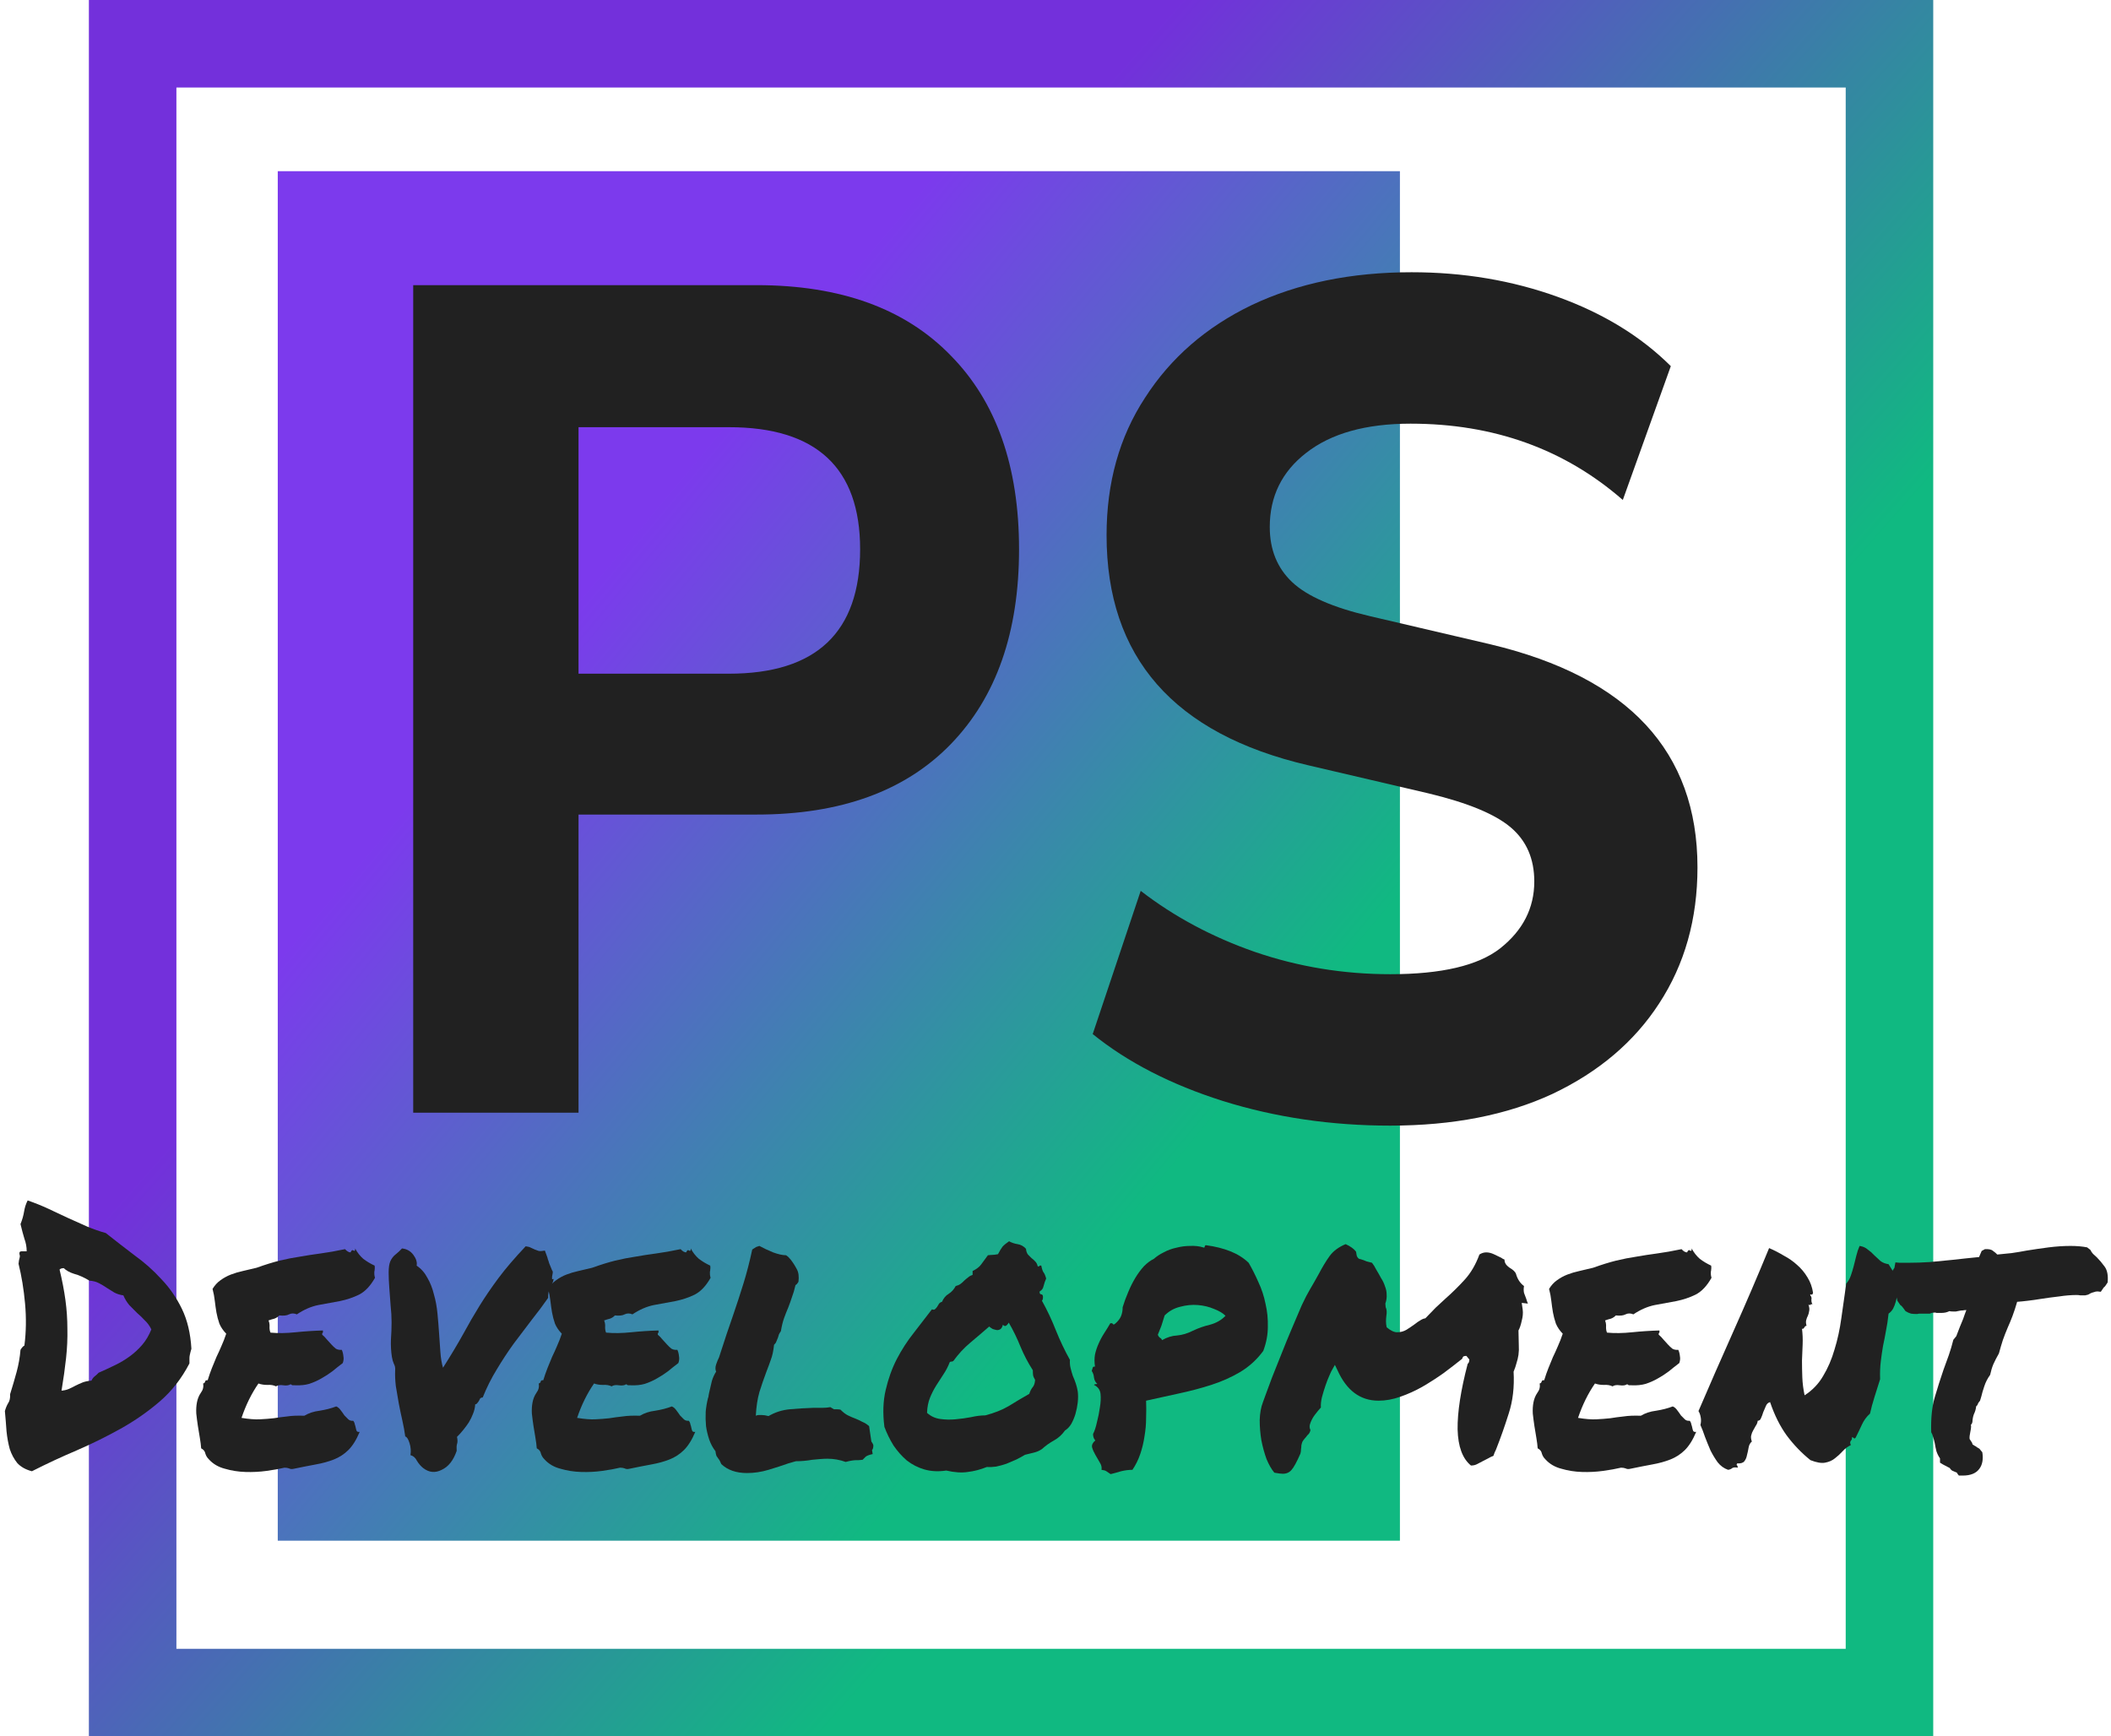 <svg width="603" height="496" viewBox="0 0 603 496" fill="none" xmlns="http://www.w3.org/2000/svg">
<rect x="79.342" y="48.901" width="320.542" height="391.211" fill="url(#paint0_linear_1455_388)"/>
<path d="M37.889 12.5H539.721V483.5H37.889V12.5Z" stroke="url(#paint1_linear_1455_388)" stroke-width="25"/>
<path d="M118.032 317.86V81.456H216.137C240.105 81.456 258.589 88.163 271.588 101.576C284.587 114.765 291.087 133.208 291.087 156.904C291.087 180.6 284.587 199.155 271.588 212.568C258.589 225.981 240.105 232.687 216.137 232.687H165.257V317.86H118.032ZM165.257 192.448H208.216C233.199 192.448 245.691 180.6 245.691 156.904C245.691 133.655 233.199 122.03 208.216 122.03H165.257V192.448Z" fill="#212121"/>
<path d="M397.133 321.548C380.274 321.548 364.329 319.201 349.299 314.506C334.471 309.812 322.081 303.441 312.129 295.393L325.839 254.483C335.385 261.86 346.252 267.673 358.439 271.92C370.829 276.168 383.727 278.291 397.133 278.291C411.757 278.291 422.217 275.832 428.514 270.914C435.014 265.773 438.264 259.401 438.264 251.801C438.264 245.318 436.029 240.176 431.561 236.376C427.092 232.575 419.272 229.334 408.101 226.651L373.673 218.604C335.284 209.662 316.089 187.754 316.089 152.88C316.089 137.902 319.745 124.825 327.058 113.647C334.37 102.246 344.526 93.416 357.525 87.157C370.728 80.897 385.961 77.768 403.226 77.768C418.054 77.768 431.967 80.115 444.966 84.809C457.966 89.504 468.731 96.099 477.262 104.593L463.551 142.82C446.896 128.29 426.686 121.024 402.921 121.024C390.125 121.024 380.172 123.819 373.063 129.407C366.157 134.773 362.704 141.814 362.704 150.533C362.704 157.016 364.837 162.269 369.103 166.293C373.368 170.317 380.782 173.558 391.344 176.017L425.772 184.065C465.176 193.454 484.879 214.692 484.879 247.777C484.879 262.531 481.223 275.497 473.91 286.674C466.801 297.628 456.646 306.235 443.443 312.494C430.444 318.53 415.007 321.548 397.133 321.548Z" fill="#212121"/>
<path d="M9.112 420.281C7.314 419.803 5.92 419.018 4.928 417.927C3.998 416.767 3.285 415.437 2.789 413.936C2.356 412.367 2.046 410.661 1.86 408.819C1.736 406.977 1.581 405.067 1.395 403.089C1.643 402.202 1.953 401.451 2.325 400.837C2.758 400.223 2.944 399.371 2.882 398.279C3.564 396.096 4.184 393.981 4.742 391.934C5.3 389.888 5.672 387.773 5.858 385.59C6.23 384.976 6.602 384.566 6.974 384.362C7.469 380.473 7.531 376.482 7.159 372.389C6.788 368.296 6.168 364.509 5.3 361.03C5.362 360.279 5.455 359.734 5.579 359.393C5.703 358.983 5.703 358.642 5.579 358.369C5.455 357.755 5.641 357.448 6.137 357.448C6.633 357.448 7.128 357.448 7.624 357.448C7.624 356.22 7.407 355.026 6.974 353.867C6.602 352.639 6.23 351.24 5.858 349.671C6.354 348.443 6.695 347.249 6.881 346.089C7.066 344.93 7.407 343.872 7.903 342.917C9.887 343.599 11.839 344.384 13.761 345.271C15.683 346.158 17.573 347.044 19.433 347.931C21.292 348.75 23.121 349.569 24.919 350.387C26.716 351.138 28.483 351.752 30.218 352.229C32.884 354.344 35.611 356.459 38.4 358.574C41.252 360.621 43.824 362.906 46.118 365.43C48.473 367.886 50.426 370.717 51.975 373.924C53.525 377.13 54.424 380.917 54.672 385.283C54.548 385.692 54.455 386.033 54.393 386.306C54.331 386.579 54.269 386.852 54.207 387.125C54.145 387.398 54.114 387.705 54.114 388.046C54.114 388.387 54.114 388.864 54.114 389.478C51.882 393.776 49.062 397.392 45.653 400.326C42.244 403.259 38.524 405.852 34.495 408.103C30.466 410.354 26.251 412.435 21.85 414.345C17.511 416.187 13.265 418.166 9.112 420.281ZM18.224 362.258C17.666 362.258 17.263 362.394 17.015 362.667C17.759 365.737 18.317 368.637 18.689 371.365C19.061 374.094 19.247 376.823 19.247 379.552C19.309 382.281 19.185 385.078 18.875 387.943C18.565 390.809 18.131 393.913 17.573 397.256C18.379 397.187 19.092 397.017 19.712 396.744C20.331 396.471 20.951 396.164 21.571 395.823C22.253 395.482 22.935 395.175 23.617 394.902C24.361 394.629 25.197 394.459 26.127 394.39C26.375 393.845 26.685 393.435 27.057 393.162C27.491 392.821 27.863 392.48 28.173 392.139C29.722 391.457 31.272 390.74 32.822 389.99C34.371 389.24 35.797 388.387 37.099 387.432C38.4 386.477 39.578 385.385 40.632 384.157C41.686 382.929 42.553 381.462 43.235 379.757C42.739 378.733 42.12 377.881 41.376 377.198C40.694 376.448 39.95 375.732 39.144 375.049C38.4 374.299 37.657 373.549 36.913 372.798C36.231 371.979 35.673 371.058 35.239 370.035C34.247 369.899 33.38 369.626 32.636 369.217C31.892 368.739 31.179 368.296 30.497 367.886C29.815 367.409 29.072 366.965 28.266 366.556C27.522 366.147 26.623 365.908 25.569 365.84C23.958 364.884 22.501 364.236 21.199 363.895C19.898 363.486 18.906 362.94 18.224 362.258Z" fill="#212121"/>
<path d="M107.019 361.542C107.081 362.019 107.081 362.394 107.019 362.667C107.019 362.872 106.988 363.077 106.926 363.281C106.926 363.486 106.926 363.725 106.926 363.998C106.926 364.202 106.988 364.543 107.112 365.021C105.81 367.34 104.292 368.944 102.556 369.831C100.882 370.649 99.054 371.263 97.07 371.672C95.087 372.014 93.041 372.389 90.934 372.798C88.888 373.207 86.843 374.094 84.797 375.459C83.991 375.118 83.247 375.118 82.566 375.459C81.946 375.8 81.016 375.902 79.776 375.766C79.404 376.175 78.939 376.482 78.381 376.687C77.823 376.823 77.266 376.994 76.708 377.198C76.956 377.812 77.049 378.461 76.987 379.143C76.987 379.757 77.08 380.268 77.266 380.678C79.435 380.882 81.822 380.848 84.425 380.575C87.09 380.303 89.694 380.132 92.235 380.064C92.297 380.405 92.266 380.644 92.142 380.78C92.018 380.848 91.987 381.019 92.049 381.292C92.483 381.633 92.917 382.076 93.351 382.622C93.785 383.1 94.219 383.577 94.653 384.055C95.087 384.532 95.52 384.942 95.954 385.283C96.45 385.556 97.008 385.658 97.628 385.59C97.876 386.136 98.031 386.75 98.093 387.432C98.217 388.046 98.155 388.694 97.907 389.376C96.915 390.127 95.923 390.911 94.932 391.73C93.94 392.48 92.886 393.162 91.77 393.776C90.717 394.39 89.57 394.902 88.33 395.311C87.152 395.652 85.82 395.789 84.332 395.721C84.022 395.721 83.774 395.721 83.588 395.721C83.464 395.721 83.278 395.618 83.03 395.414C82.534 395.755 81.822 395.857 80.892 395.721C80.024 395.584 79.342 395.687 78.846 396.028C78.165 395.687 77.328 395.55 76.336 395.618C75.406 395.618 74.569 395.482 73.825 395.209C72.834 396.642 71.935 398.177 71.129 399.814C70.323 401.451 69.61 403.191 68.99 405.033C71.098 405.374 72.834 405.511 74.197 405.442C75.623 405.374 76.956 405.272 78.195 405.135C79.435 404.931 80.706 404.76 82.008 404.624C83.309 404.419 84.952 404.351 86.936 404.419C88.175 403.669 89.632 403.191 91.305 402.986C93.041 402.713 94.622 402.304 96.047 401.758C96.543 401.963 96.977 402.338 97.349 402.884C97.721 403.362 98.062 403.839 98.372 404.317C98.744 404.726 99.116 405.101 99.488 405.442C99.86 405.783 100.324 405.92 100.882 405.852C101.13 406.125 101.285 406.466 101.347 406.875C101.471 407.216 101.564 407.557 101.626 407.898C101.688 408.239 101.781 408.546 101.905 408.819C102.091 409.024 102.37 409.092 102.742 409.024C101.812 411.275 100.727 413.015 99.488 414.243C98.31 415.403 96.946 416.29 95.397 416.904C93.847 417.518 92.111 417.995 90.19 418.336C88.33 418.677 86.254 419.087 83.96 419.564C83.402 419.701 82.937 419.667 82.566 419.462C82.194 419.325 81.76 419.257 81.264 419.257C79.838 419.598 78.133 419.905 76.15 420.178C74.166 420.451 72.152 420.553 70.106 420.485C68.061 420.417 66.108 420.11 64.249 419.564C62.389 419.087 60.87 418.2 59.693 416.904C59.197 416.426 58.856 415.88 58.67 415.266C58.546 414.584 58.143 414.072 57.461 413.731C57.399 412.844 57.275 411.855 57.089 410.764C56.903 409.672 56.717 408.546 56.531 407.387C56.345 406.159 56.19 404.965 56.066 403.805C56.005 402.645 56.066 401.588 56.252 400.633C56.438 399.609 56.81 398.688 57.368 397.87C57.988 397.051 58.205 396.164 58.019 395.209C58.329 395.141 58.515 394.97 58.577 394.697C58.639 394.356 58.887 394.22 59.321 394.288C59.693 393.06 60.096 391.9 60.529 390.809C60.963 389.717 61.397 388.66 61.831 387.636C62.327 386.613 62.792 385.59 63.226 384.566C63.722 383.475 64.187 382.281 64.621 380.985C63.753 380.098 63.102 379.143 62.668 378.119C62.296 377.028 62.017 375.97 61.831 374.947C61.645 373.856 61.49 372.764 61.366 371.672C61.242 370.513 61.025 369.353 60.715 368.193C61.335 367.17 62.079 366.351 62.947 365.737C63.877 365.055 64.868 364.509 65.922 364.1C66.976 363.691 68.123 363.349 69.362 363.077C70.602 362.804 71.904 362.497 73.268 362.156C75.747 361.269 77.948 360.586 79.869 360.109C81.853 359.631 83.774 359.256 85.634 358.983C87.555 358.642 89.539 358.335 91.584 358.062C93.63 357.789 95.954 357.38 98.558 356.834C99.116 357.448 99.643 357.755 100.138 357.755C100.386 357.141 100.665 356.971 100.975 357.244C101.347 357.448 101.502 357.244 101.44 356.63C102.06 357.789 102.835 358.779 103.765 359.597C104.756 360.348 105.841 360.996 107.019 361.542Z" fill="#212121"/>
<path d="M135.749 401.144C135.687 402.099 135.471 403.02 135.099 403.907C134.789 404.726 134.386 405.545 133.89 406.363C133.394 407.114 132.836 407.864 132.216 408.615C131.658 409.297 131.101 409.911 130.543 410.457C130.729 411.343 130.729 412.026 130.543 412.503C130.419 412.913 130.388 413.561 130.45 414.448C129.52 417.176 128.094 418.984 126.173 419.871C124.313 420.826 122.546 420.656 120.873 419.36C120.191 418.814 119.602 418.132 119.106 417.313C118.672 416.426 118.052 415.88 117.247 415.676C117.433 414.516 117.34 413.356 116.968 412.196C116.596 411.036 116.193 410.422 115.759 410.354C115.573 408.922 115.294 407.387 114.922 405.749C114.55 404.112 114.209 402.475 113.899 400.837C113.589 399.132 113.311 397.494 113.063 395.925C112.877 394.288 112.815 392.787 112.877 391.423C112.939 390.74 112.815 390.127 112.505 389.581C112.257 389.035 112.071 388.387 111.947 387.636C111.699 386.067 111.606 384.43 111.668 382.724C111.792 380.951 111.854 379.279 111.854 377.71C111.854 376.209 111.761 374.606 111.575 372.9C111.451 371.127 111.327 369.455 111.203 367.886C111.079 366.249 111.017 364.782 111.017 363.486C111.017 362.121 111.172 361.064 111.482 360.314C111.854 359.495 112.35 358.847 112.97 358.369C113.651 357.823 114.271 357.244 114.829 356.63C116.193 356.766 117.278 357.38 118.083 358.472C118.889 359.563 119.199 360.586 119.013 361.542C120.315 362.428 121.338 363.588 122.082 365.021C122.887 366.385 123.507 367.954 123.941 369.728C124.437 371.434 124.778 373.276 124.964 375.254C125.15 377.164 125.305 379.075 125.429 380.985C125.553 382.827 125.677 384.601 125.801 386.306C125.925 388.012 126.173 389.478 126.545 390.706C128.838 387.091 130.76 383.884 132.309 381.087C133.859 378.222 135.44 375.493 137.051 372.9C138.663 370.308 140.46 367.682 142.444 365.021C144.428 362.36 147 359.358 150.161 356.016C150.781 356.084 151.277 356.22 151.649 356.425C152.083 356.63 152.455 356.8 152.765 356.937C153.075 357.073 153.446 357.209 153.88 357.346C154.314 357.414 154.903 357.38 155.647 357.244C155.895 357.926 156.081 358.437 156.205 358.779C156.329 359.051 156.422 359.358 156.484 359.7C156.608 359.972 156.732 360.348 156.856 360.825C157.042 361.303 157.321 361.985 157.693 362.872C157.878 363.077 157.94 363.349 157.878 363.691C157.816 364.032 157.754 364.373 157.693 364.714C157.693 364.987 157.693 365.191 157.693 365.328C157.693 365.464 157.847 365.464 158.157 365.328C157.971 366.283 157.631 367.17 157.135 367.989C156.701 368.739 156.515 369.66 156.577 370.751C155.151 372.798 153.57 374.913 151.835 377.096C150.161 379.279 148.457 381.531 146.721 383.85C145.047 386.17 143.436 388.626 141.886 391.218C140.336 393.742 139.004 396.403 137.888 399.2C137.578 399.2 137.33 399.302 137.144 399.507C137.02 399.712 136.896 399.95 136.772 400.223C136.648 400.428 136.493 400.633 136.307 400.837C136.183 401.042 135.997 401.144 135.749 401.144Z" fill="#212121"/>
<path d="M202.88 361.542C202.942 362.019 202.942 362.394 202.88 362.667C202.88 362.872 202.849 363.077 202.787 363.281C202.787 363.486 202.787 363.725 202.787 363.998C202.787 364.202 202.849 364.543 202.973 365.021C201.672 367.34 200.153 368.944 198.417 369.831C196.744 370.649 194.915 371.263 192.932 371.672C190.948 372.014 188.902 372.389 186.795 372.798C184.749 373.207 182.704 374.094 180.658 375.459C179.853 375.118 179.109 375.118 178.427 375.459C177.807 375.8 176.877 375.902 175.637 375.766C175.266 376.175 174.801 376.482 174.243 376.687C173.685 376.823 173.127 376.994 172.569 377.198C172.817 377.812 172.91 378.461 172.848 379.143C172.848 379.757 172.941 380.268 173.127 380.678C175.297 380.882 177.683 380.848 180.286 380.575C182.952 380.303 185.555 380.132 188.097 380.064C188.159 380.405 188.128 380.644 188.004 380.78C187.88 380.848 187.849 381.019 187.911 381.292C188.345 381.633 188.778 382.076 189.212 382.622C189.646 383.1 190.08 383.577 190.514 384.055C190.948 384.532 191.382 384.942 191.816 385.283C192.312 385.556 192.87 385.658 193.489 385.59C193.737 386.136 193.892 386.75 193.954 387.432C194.078 388.046 194.016 388.694 193.768 389.376C192.777 390.127 191.785 390.911 190.793 391.73C189.801 392.48 188.748 393.162 187.632 393.776C186.578 394.39 185.431 394.902 184.192 395.311C183.014 395.652 181.681 395.789 180.193 395.721C179.884 395.721 179.636 395.721 179.45 395.721C179.326 395.721 179.14 395.618 178.892 395.414C178.396 395.755 177.683 395.857 176.753 395.721C175.885 395.584 175.204 395.687 174.708 396.028C174.026 395.687 173.189 395.55 172.197 395.618C171.267 395.618 170.431 395.482 169.687 395.209C168.695 396.642 167.796 398.177 166.99 399.814C166.185 401.451 165.472 403.191 164.852 405.033C166.959 405.374 168.695 405.511 170.059 405.442C171.484 405.374 172.817 405.272 174.057 405.135C175.297 404.931 176.567 404.76 177.869 404.624C179.171 404.419 180.813 404.351 182.797 404.419C184.037 403.669 185.493 403.191 187.167 402.986C188.902 402.713 190.483 402.304 191.909 401.758C192.405 401.963 192.839 402.338 193.21 402.884C193.582 403.362 193.923 403.839 194.233 404.317C194.605 404.726 194.977 405.101 195.349 405.442C195.721 405.783 196.186 405.92 196.744 405.852C196.992 406.125 197.147 406.466 197.209 406.875C197.333 407.216 197.426 407.557 197.488 407.898C197.55 408.239 197.642 408.546 197.766 408.819C197.952 409.024 198.231 409.092 198.603 409.024C197.673 411.275 196.589 413.015 195.349 414.243C194.171 415.403 192.808 416.29 191.258 416.904C189.708 417.518 187.973 417.995 186.051 418.336C184.192 418.677 182.115 419.087 179.822 419.564C179.264 419.701 178.799 419.667 178.427 419.462C178.055 419.325 177.621 419.257 177.125 419.257C175.699 419.598 173.995 419.905 172.011 420.178C170.028 420.451 168.013 420.553 165.968 420.485C163.922 420.417 161.97 420.11 160.11 419.564C158.25 419.087 156.732 418.2 155.554 416.904C155.058 416.426 154.717 415.88 154.531 415.266C154.407 414.584 154.004 414.072 153.322 413.731C153.261 412.844 153.137 411.855 152.951 410.764C152.765 409.672 152.579 408.546 152.393 407.387C152.207 406.159 152.052 404.965 151.928 403.805C151.866 402.645 151.928 401.588 152.114 400.633C152.3 399.609 152.672 398.688 153.23 397.87C153.849 397.051 154.066 396.164 153.88 395.209C154.19 395.141 154.376 394.97 154.438 394.697C154.5 394.356 154.748 394.22 155.182 394.288C155.554 393.06 155.957 391.9 156.391 390.809C156.825 389.717 157.259 388.66 157.693 387.636C158.188 386.613 158.653 385.59 159.087 384.566C159.583 383.475 160.048 382.281 160.482 380.985C159.614 380.098 158.963 379.143 158.529 378.119C158.157 377.028 157.878 375.97 157.693 374.947C157.507 373.856 157.352 372.764 157.228 371.672C157.104 370.513 156.887 369.353 156.577 368.193C157.197 367.17 157.94 366.351 158.808 365.737C159.738 365.055 160.73 364.509 161.784 364.1C162.837 363.691 163.984 363.349 165.224 363.077C166.464 362.804 167.765 362.497 169.129 362.156C171.608 361.269 173.809 360.586 175.73 360.109C177.714 359.631 179.636 359.256 181.495 358.983C183.417 358.642 185.4 358.335 187.446 358.062C189.491 357.789 191.816 357.38 194.419 356.834C194.977 357.448 195.504 357.755 196 357.755C196.248 357.141 196.527 356.971 196.837 357.244C197.209 357.448 197.364 357.244 197.302 356.63C197.921 357.789 198.696 358.779 199.626 359.597C200.618 360.348 201.703 360.996 202.88 361.542Z" fill="#212121"/>
<path d="M225.195 418.029C223.46 418.643 221.569 419.257 219.524 419.871C217.478 420.485 215.432 420.792 213.387 420.792C210.288 420.792 207.839 419.939 206.042 418.234C205.732 417.483 205.453 416.972 205.205 416.699C205.019 416.426 204.833 416.153 204.647 415.88C204.523 415.539 204.43 415.096 204.368 414.55C203.624 413.595 203.035 412.503 202.601 411.275C202.167 409.979 201.858 408.683 201.672 407.387C201.548 406.022 201.517 404.658 201.579 403.293C201.703 401.929 201.92 400.633 202.229 399.405C202.353 399.132 202.415 398.859 202.415 398.586C202.477 398.313 202.539 398.006 202.601 397.665C202.849 396.573 203.097 395.516 203.345 394.493C203.655 393.469 204.058 392.582 204.554 391.832C204.306 391.218 204.306 390.536 204.554 389.785C204.802 389.035 205.081 388.353 205.391 387.739C206.259 385.146 206.971 382.963 207.529 381.189C208.149 379.347 208.769 377.54 209.389 375.766C210.443 372.696 211.434 369.66 212.364 366.658C213.294 363.656 214.131 360.416 214.875 356.937C215.37 356.595 215.742 356.357 215.99 356.22C216.362 356.084 216.672 355.981 216.92 355.913C218.036 356.527 219.338 357.141 220.825 357.755C222.313 358.301 223.553 358.574 224.544 358.574C225.04 358.915 225.35 359.188 225.474 359.393C225.598 359.529 225.722 359.665 225.846 359.802C226.528 360.689 227.117 361.61 227.613 362.565C228.109 363.452 228.264 364.646 228.078 366.147C227.706 366.761 227.427 367.068 227.241 367.068C226.931 368.432 226.59 369.592 226.218 370.547C225.908 371.502 225.567 372.457 225.195 373.412C224.761 374.435 224.358 375.459 223.987 376.482C223.615 377.505 223.305 378.768 223.057 380.268C222.809 380.61 222.623 380.917 222.499 381.189C222.437 381.462 222.344 381.769 222.22 382.11C222.096 382.452 221.941 382.827 221.755 383.236C221.631 383.577 221.414 383.884 221.104 384.157C220.918 385.931 220.608 387.364 220.174 388.455C219.802 389.547 219.4 390.638 218.966 391.73C218.222 393.708 217.54 395.687 216.92 397.665C216.362 399.643 216.021 401.895 215.897 404.419C216.207 404.283 216.486 404.214 216.734 404.214C217.044 404.214 217.323 404.214 217.571 404.214C218.129 404.214 218.78 404.317 219.524 404.521C221.383 403.43 223.398 402.782 225.567 402.577C227.799 402.372 229.999 402.236 232.169 402.168C233.037 402.168 233.904 402.168 234.772 402.168C235.64 402.168 236.446 402.099 237.19 401.963C237.747 402.304 238.088 402.509 238.212 402.577C238.398 402.577 238.646 402.577 238.956 402.577C239.39 402.577 239.762 402.611 240.072 402.679C240.816 403.43 241.529 403.976 242.21 404.317C242.892 404.658 243.605 404.965 244.349 405.238C245.031 405.511 245.682 405.818 246.302 406.159C246.983 406.432 247.634 406.841 248.254 407.387L248.905 411.787C249.339 412.401 249.525 412.81 249.463 413.015C249.463 413.561 249.339 413.97 249.091 414.243L249.277 415.369C248.347 415.573 247.696 415.812 247.324 416.085C247.014 416.358 246.704 416.665 246.394 417.006C245.899 417.074 245.527 417.108 245.279 417.108C245.093 417.108 244.907 417.108 244.721 417.108C243.853 417.108 242.799 417.279 241.56 417.62C239.886 417.006 238.15 416.699 236.353 416.699C235.671 416.699 234.958 416.733 234.214 416.801C233.47 416.869 232.727 416.938 231.983 417.006C231.239 417.142 230.464 417.245 229.658 417.313C228.914 417.381 228.14 417.415 227.334 417.415L225.195 418.029Z" fill="#212121"/>
<path d="M305.622 388.455C305.56 389.274 305.622 390.058 305.808 390.809C305.994 391.559 306.211 392.31 306.459 393.06C306.769 393.742 307.048 394.459 307.296 395.209C307.544 395.959 307.73 396.71 307.854 397.46C307.978 398.415 307.978 399.473 307.854 400.633C307.73 401.724 307.513 402.816 307.203 403.907C306.893 404.931 306.49 405.886 305.994 406.773C305.498 407.591 304.909 408.205 304.227 408.615C303.36 409.843 302.306 410.798 301.066 411.48C299.826 412.162 298.68 412.981 297.626 413.936C296.944 414.413 296.169 414.755 295.301 414.959C294.496 415.164 293.659 415.369 292.791 415.573C292.109 415.983 291.303 416.426 290.374 416.904C289.444 417.313 288.483 417.722 287.491 418.132C286.499 418.473 285.508 418.746 284.516 418.95C283.524 419.087 282.656 419.121 281.912 419.053C280.053 419.803 278.224 420.281 276.427 420.485C274.691 420.758 272.646 420.622 270.29 420.076C268.059 420.417 265.982 420.315 264.061 419.769C262.201 419.223 260.527 418.37 259.04 417.211C257.614 415.983 256.343 414.55 255.227 412.913C254.174 411.207 253.306 409.433 252.624 407.591C252.128 403.703 252.252 400.189 252.996 397.051C253.74 393.845 254.794 390.911 256.157 388.25C257.583 385.522 259.195 383.031 260.992 380.78C262.79 378.461 264.525 376.209 266.199 374.026C266.571 374.163 266.85 374.163 267.036 374.026C267.284 373.821 267.501 373.583 267.687 373.31C267.873 372.969 268.059 372.662 268.245 372.389C268.493 372.116 268.771 371.945 269.081 371.877C269.515 370.854 270.135 370.103 270.941 369.626C271.809 369.08 272.491 368.33 272.986 367.375C273.544 367.238 274.009 367.033 274.381 366.761C274.753 366.488 275.094 366.181 275.404 365.84C275.776 365.498 276.148 365.191 276.52 364.919C276.892 364.577 277.326 364.339 277.821 364.202V363.077C278.937 362.531 279.743 361.917 280.239 361.235C280.797 360.484 281.448 359.597 282.191 358.574C282.749 358.506 283.183 358.472 283.493 358.472C283.865 358.472 284.392 358.403 285.074 358.267C285.57 357.312 286.004 356.595 286.375 356.118C286.809 355.64 287.429 355.129 288.235 354.583C288.979 354.992 289.785 355.265 290.653 355.402C291.582 355.538 292.388 355.981 293.07 356.732C293.132 357.414 293.318 357.96 293.628 358.369C293.938 358.71 294.279 359.051 294.651 359.393C295.023 359.665 295.363 359.972 295.673 360.314C296.045 360.655 296.293 361.132 296.417 361.746C296.665 361.814 296.82 361.78 296.882 361.644C297.006 361.507 297.192 361.473 297.44 361.542C297.626 362.497 297.843 363.145 298.091 363.486C298.339 363.759 298.587 364.339 298.835 365.226C298.525 365.908 298.277 366.624 298.091 367.375C297.967 368.057 297.595 368.568 296.975 368.91C296.913 369.387 297.037 369.66 297.347 369.728C297.657 369.728 297.843 369.899 297.905 370.24C297.967 370.854 297.874 371.297 297.626 371.57C299.114 374.231 300.446 377.062 301.624 380.064C302.802 382.997 304.134 385.794 305.622 388.455ZM294 398.177C294.248 397.426 294.558 396.812 294.93 396.335C295.363 395.857 295.611 395.141 295.673 394.186C295.363 393.64 295.177 393.231 295.115 392.958C295.054 392.617 295.023 392.105 295.023 391.423C293.659 389.308 292.481 387.057 291.489 384.669C290.498 382.213 289.382 379.927 288.142 377.812C288.018 378.085 287.801 378.358 287.491 378.631C287.181 378.904 286.84 378.836 286.468 378.426C286.344 378.972 286.128 379.382 285.818 379.654C285.508 379.859 285.167 379.961 284.795 379.961C284.423 379.893 284.02 379.791 283.586 379.654C283.214 379.45 282.873 379.211 282.563 378.938C280.766 380.507 278.968 382.042 277.171 383.543C275.373 385.044 273.761 386.784 272.336 388.762C272.088 388.899 271.933 388.967 271.871 388.967C271.809 388.899 271.623 388.933 271.313 389.069C270.817 390.365 270.197 391.559 269.453 392.651C268.771 393.674 268.09 394.731 267.408 395.823C266.726 396.915 266.137 398.074 265.641 399.302C265.145 400.53 264.866 401.963 264.804 403.6C265.858 404.555 267.098 405.135 268.523 405.34C269.949 405.545 271.406 405.579 272.894 405.442C274.443 405.306 275.931 405.101 277.357 404.828C278.844 404.487 280.208 404.317 281.448 404.317C284.051 403.634 286.282 402.748 288.142 401.656C290.002 400.496 291.954 399.336 294 398.177Z" fill="#212121"/>
<path d="M344.487 355.709C347.091 356.05 349.415 356.63 351.461 357.448C353.506 358.267 355.242 359.358 356.668 360.723C357.659 362.428 358.589 364.27 359.457 366.249C360.387 368.227 361.069 370.308 361.503 372.491C361.998 374.606 362.215 376.789 362.153 379.04C362.153 381.292 361.719 383.577 360.852 385.897C359.054 388.353 356.854 390.365 354.25 391.934C351.709 393.435 348.95 394.663 345.975 395.618C343 396.573 339.9 397.392 336.677 398.074C333.516 398.757 330.417 399.439 327.379 400.121C327.441 401.69 327.441 403.362 327.379 405.135C327.379 406.841 327.224 408.581 326.914 410.354C326.666 412.06 326.263 413.731 325.706 415.369C325.148 417.006 324.404 418.507 323.474 419.871C322.42 419.871 321.336 420.008 320.22 420.281C319.104 420.622 318.112 420.895 317.245 421.099C316.811 420.826 316.408 420.553 316.036 420.281C315.726 420.076 315.261 419.939 314.641 419.871C314.765 419.189 314.61 418.507 314.176 417.825C313.742 417.074 313.308 416.324 312.874 415.573C312.441 414.823 312.131 414.106 311.945 413.424C311.821 412.742 312.131 412.094 312.874 411.48C312.441 411.002 312.224 410.388 312.224 409.638C312.658 408.819 313.029 407.694 313.339 406.261C313.711 404.828 313.99 403.43 314.176 402.065C314.424 400.633 314.486 399.336 314.362 398.177C314.238 397.017 313.618 396.164 312.503 395.618C312.565 395.482 312.689 395.414 312.874 395.414C313.06 395.414 313.246 395.38 313.432 395.311C312.936 394.902 312.627 394.322 312.503 393.572C312.441 392.821 312.224 392.173 311.852 391.627C311.976 391.286 312.069 390.979 312.131 390.706C312.193 390.433 312.41 390.331 312.782 390.399C312.596 389.171 312.596 388.012 312.782 386.92C313.029 385.829 313.37 384.805 313.804 383.85C314.238 382.827 314.765 381.838 315.385 380.882C316.005 379.927 316.594 378.972 317.152 378.017C317.585 377.949 317.833 378.017 317.895 378.222C318.019 378.426 318.236 378.392 318.546 378.119C319.352 377.437 319.91 376.721 320.22 375.97C320.53 375.22 320.685 374.367 320.685 373.412C321.119 371.979 321.646 370.547 322.265 369.114C322.885 367.613 323.567 366.249 324.311 365.021C325.055 363.793 325.861 362.701 326.728 361.746C327.658 360.791 328.619 360.075 329.611 359.597C330.355 358.915 331.284 358.301 332.4 357.755C333.516 357.141 334.725 356.698 336.026 356.425C337.328 356.084 338.63 355.913 339.931 355.913C341.295 355.845 342.535 355.981 343.651 356.323C343.96 356.459 344.115 356.391 344.115 356.118C344.177 355.845 344.301 355.709 344.487 355.709ZM340.675 380.166C342.225 379.416 343.867 378.836 345.603 378.426C347.401 377.949 348.888 377.096 350.066 375.868C349.322 375.118 348.238 374.47 346.812 373.924C345.386 373.31 343.837 372.935 342.163 372.798C340.489 372.662 338.785 372.832 337.049 373.31C335.375 373.719 333.919 374.538 332.679 375.766C332.307 376.994 331.997 377.983 331.749 378.733C331.501 379.416 331.16 380.268 330.726 381.292C330.85 381.633 331.036 381.906 331.284 382.11C331.594 382.247 331.811 382.486 331.935 382.827C333.361 382.008 334.787 381.565 336.212 381.496C337.7 381.36 339.188 380.917 340.675 380.166Z" fill="#212121"/>
<path d="M423.705 417.313C423.086 417.654 422.497 417.961 421.939 418.234C421.443 418.507 420.854 418.643 420.172 418.643C417.755 416.665 416.484 413.22 416.36 408.308C416.298 403.396 417.259 397.153 419.242 389.581C419.552 389.376 419.707 388.967 419.707 388.353L418.871 387.329C418.623 387.329 418.375 387.364 418.127 387.432C417.941 387.5 417.786 387.739 417.662 388.148C416.05 389.444 414.284 390.809 412.362 392.241C410.44 393.606 408.426 394.902 406.318 396.13C404.273 397.29 402.165 398.245 399.996 398.995C397.888 399.746 395.812 400.121 393.766 400.121C388.559 400.121 384.654 397.222 382.051 391.423L381.307 389.888L380.563 391.218C380.377 391.491 380.098 392.071 379.726 392.958C379.354 393.776 378.983 394.731 378.611 395.823C378.239 396.915 377.898 398.04 377.588 399.2C377.34 400.292 377.247 401.247 377.309 402.065C376.751 402.679 376.162 403.396 375.542 404.214C374.922 405.033 374.458 405.954 374.148 406.977C374.024 407.523 374.086 408.035 374.334 408.512C374.21 409.126 373.931 409.604 373.497 409.945C373.249 410.286 372.97 410.627 372.66 410.968C372.412 411.241 372.195 411.548 372.009 411.889C371.885 412.23 371.792 412.571 371.73 412.913C371.73 413.254 371.699 413.595 371.637 413.936C371.637 414.413 371.575 414.857 371.451 415.266C370.398 417.654 369.561 419.189 368.941 419.871C368.321 420.622 367.484 420.997 366.43 420.997C365.935 420.997 365.129 420.895 364.013 420.69C363.207 419.735 362.463 418.439 361.781 416.801C361.162 415.096 360.666 413.288 360.294 411.378C359.984 409.467 359.829 407.557 359.829 405.647C359.891 403.669 360.201 401.963 360.759 400.53C360.759 400.462 361.007 399.78 361.503 398.484C361.998 397.187 362.618 395.516 363.362 393.469C364.168 391.423 365.067 389.171 366.058 386.715C367.05 384.191 368.042 381.769 369.034 379.45C370.026 377.062 370.955 374.879 371.823 372.9C372.753 370.922 373.528 369.421 374.148 368.398C374.644 367.579 375.077 366.829 375.449 366.147C375.883 365.396 376.286 364.68 376.658 363.998C377.774 361.883 378.828 360.143 379.819 358.779C380.873 357.346 382.392 356.22 384.375 355.402C385.739 356.016 386.731 356.732 387.351 357.551L387.537 358.676C387.785 359.358 388.157 359.7 388.652 359.7C389.334 359.904 389.892 360.109 390.326 360.314C390.822 360.45 391.349 360.586 391.907 360.723C392.341 361.269 392.743 361.917 393.115 362.667C393.611 363.486 394.076 364.305 394.51 365.123C395.006 365.874 395.378 366.658 395.626 367.477C395.936 368.227 396.091 369.012 396.091 369.831C396.153 370.649 396.029 371.502 395.719 372.389L395.812 373.412C396.122 374.026 396.184 374.879 395.998 375.97C395.936 376.448 395.905 376.96 395.905 377.505C395.905 377.983 395.967 378.529 396.091 379.143C397.206 380.098 398.198 380.575 399.066 380.575C400.058 380.575 400.957 380.337 401.762 379.859C402.63 379.313 403.436 378.768 404.18 378.222C404.676 377.812 405.172 377.471 405.668 377.198C406.163 376.857 406.659 376.653 407.155 376.584C408.271 375.425 409.263 374.401 410.131 373.514C411.06 372.628 412.021 371.741 413.013 370.854C414.872 369.217 416.67 367.443 418.406 365.533C420.141 363.622 421.536 361.235 422.59 358.369C423.21 357.96 423.86 357.755 424.542 357.755C425.224 357.755 425.937 357.926 426.681 358.267C427.425 358.608 428.137 358.949 428.819 359.29C429.005 359.427 429.16 359.529 429.284 359.597C429.47 359.665 429.625 359.734 429.749 359.802C429.749 360.484 429.997 361.064 430.493 361.542C430.741 361.746 430.896 361.883 430.958 361.951C431.02 362.019 431.113 362.087 431.237 362.156C432.167 362.701 432.755 363.247 433.003 363.793C433.437 365.362 434.212 366.556 435.328 367.375C435.204 368.057 435.204 368.705 435.328 369.319C435.514 369.865 435.731 370.445 435.979 371.058C436.041 371.263 436.103 371.468 436.165 371.672C436.227 371.877 436.32 372.116 436.444 372.389L434.677 372.184L434.956 374.128C435.08 375.084 434.987 376.141 434.677 377.301C434.429 378.461 434.119 379.382 433.747 380.064C433.809 381.838 433.84 383.236 433.84 384.259C433.902 385.215 433.871 386.136 433.747 387.022C433.623 387.841 433.437 388.626 433.189 389.376C433.003 390.127 432.724 390.945 432.353 391.832C432.6 396.198 432.136 400.189 430.958 403.805C429.842 407.353 428.664 410.695 427.425 413.834C427.301 414.175 427.146 414.516 426.96 414.857C426.836 415.198 426.712 415.539 426.588 415.88C426.03 416.085 425.534 416.324 425.1 416.597C424.666 416.801 424.201 417.04 423.705 417.313Z" fill="#212121"/>
<path d="M488.791 361.542C488.853 362.019 488.853 362.394 488.791 362.667C488.791 362.872 488.76 363.077 488.698 363.281C488.698 363.486 488.698 363.725 488.698 363.998C488.698 364.202 488.76 364.543 488.884 365.021C487.582 367.34 486.063 368.944 484.328 369.831C482.654 370.649 480.826 371.263 478.842 371.672C476.858 372.014 474.813 372.389 472.705 372.798C470.66 373.207 468.614 374.094 466.569 375.459C465.763 375.118 465.019 375.118 464.337 375.459C463.717 375.8 462.788 375.902 461.548 375.766C461.176 376.175 460.711 376.482 460.153 376.687C459.595 376.823 459.038 376.994 458.48 377.198C458.728 377.812 458.821 378.461 458.759 379.143C458.759 379.757 458.852 380.268 459.038 380.678C461.207 380.882 463.593 380.848 466.197 380.575C468.862 380.303 471.466 380.132 474.007 380.064C474.069 380.405 474.038 380.644 473.914 380.78C473.79 380.848 473.759 381.019 473.821 381.292C474.255 381.633 474.689 382.076 475.123 382.622C475.557 383.1 475.991 383.577 476.425 384.055C476.858 384.532 477.292 384.942 477.726 385.283C478.222 385.556 478.78 385.658 479.4 385.59C479.648 386.136 479.803 386.75 479.865 387.432C479.989 388.046 479.927 388.694 479.679 389.376C478.687 390.127 477.695 390.911 476.704 391.73C475.712 392.48 474.658 393.162 473.542 393.776C472.488 394.39 471.342 394.902 470.102 395.311C468.924 395.652 467.592 395.789 466.104 395.721C465.794 395.721 465.546 395.721 465.36 395.721C465.236 395.721 465.05 395.618 464.802 395.414C464.306 395.755 463.593 395.857 462.664 395.721C461.796 395.584 461.114 395.687 460.618 396.028C459.936 395.687 459.099 395.55 458.108 395.618C457.178 395.618 456.341 395.482 455.597 395.209C454.606 396.642 453.707 398.177 452.901 399.814C452.095 401.451 451.382 403.191 450.762 405.033C452.87 405.374 454.606 405.511 455.969 405.442C457.395 405.374 458.728 405.272 459.967 405.135C461.207 404.931 462.478 404.76 463.779 404.624C465.081 404.419 466.724 404.351 468.707 404.419C469.947 403.669 471.404 403.191 473.077 402.986C474.813 402.713 476.394 402.304 477.819 401.758C478.315 401.963 478.749 402.338 479.121 402.884C479.493 403.362 479.834 403.839 480.144 404.317C480.516 404.726 480.888 405.101 481.259 405.442C481.631 405.783 482.096 405.92 482.654 405.852C482.902 406.125 483.057 406.466 483.119 406.875C483.243 407.216 483.336 407.557 483.398 407.898C483.46 408.239 483.553 408.546 483.677 408.819C483.863 409.024 484.142 409.092 484.514 409.024C483.584 411.275 482.499 413.015 481.259 414.243C480.082 415.403 478.718 416.29 477.168 416.904C475.619 417.518 473.883 417.995 471.962 418.336C470.102 418.677 468.025 419.087 465.732 419.564C465.174 419.701 464.709 419.667 464.337 419.462C463.965 419.325 463.531 419.257 463.036 419.257C461.61 419.598 459.905 419.905 457.922 420.178C455.938 420.451 453.924 420.553 451.878 420.485C449.833 420.417 447.88 420.11 446.02 419.564C444.161 419.087 442.642 418.2 441.464 416.904C440.969 416.426 440.628 415.88 440.442 415.266C440.318 414.584 439.915 414.072 439.233 413.731C439.171 412.844 439.047 411.855 438.861 410.764C438.675 409.672 438.489 408.546 438.303 407.387C438.117 406.159 437.962 404.965 437.838 403.805C437.776 402.645 437.838 401.588 438.024 400.633C438.21 399.609 438.582 398.688 439.14 397.87C439.76 397.051 439.977 396.164 439.791 395.209C440.101 395.141 440.287 394.97 440.349 394.697C440.411 394.356 440.659 394.22 441.093 394.288C441.464 393.06 441.867 391.9 442.301 390.809C442.735 389.717 443.169 388.66 443.603 387.636C444.099 386.613 444.564 385.59 444.998 384.566C445.494 383.475 445.958 382.281 446.392 380.985C445.525 380.098 444.874 379.143 444.44 378.119C444.068 377.028 443.789 375.97 443.603 374.947C443.417 373.856 443.262 372.764 443.138 371.672C443.014 370.513 442.797 369.353 442.487 368.193C443.107 367.17 443.851 366.351 444.719 365.737C445.649 365.055 446.64 364.509 447.694 364.1C448.748 363.691 449.895 363.349 451.134 363.077C452.374 362.804 453.676 362.497 455.039 362.156C457.519 361.269 459.719 360.586 461.641 360.109C463.624 359.631 465.546 359.256 467.406 358.983C469.327 358.642 471.311 358.335 473.356 358.062C475.402 357.789 477.726 357.38 480.33 356.834C480.888 357.448 481.414 357.755 481.91 357.755C482.158 357.141 482.437 356.971 482.747 357.244C483.119 357.448 483.274 357.244 483.212 356.63C483.832 357.789 484.607 358.779 485.537 359.597C486.528 360.348 487.613 360.996 488.791 361.542Z" fill="#212121"/>
<path d="M505.62 400.53C505.062 400.667 504.659 401.042 504.411 401.656C504.163 402.202 503.915 402.782 503.667 403.396C503.481 404.01 503.265 404.59 503.017 405.135C502.831 405.613 502.521 405.852 502.087 405.852C502.025 406.397 501.839 406.875 501.529 407.284C501.281 407.694 501.033 408.137 500.785 408.615C500.537 409.024 500.351 409.502 500.227 410.047C500.103 410.525 500.165 411.105 500.413 411.787C499.917 412.196 499.607 412.776 499.483 413.527C499.359 414.277 499.204 414.993 499.018 415.676C498.895 416.358 498.647 416.938 498.275 417.415C497.903 417.893 497.221 418.097 496.229 418.029C496.043 418.302 496.012 418.473 496.136 418.541C496.26 418.609 496.353 418.848 496.415 419.257C495.733 419.121 495.206 419.155 494.834 419.36C494.525 419.632 494.122 419.803 493.626 419.871C492.448 419.462 491.456 418.746 490.65 417.722C489.907 416.699 489.225 415.573 488.605 414.345C488.047 413.049 487.52 411.753 487.024 410.457C486.59 409.16 486.156 408.035 485.722 407.08C485.908 406.329 485.939 405.613 485.815 404.931C485.691 404.18 485.475 403.566 485.165 403.089C488.202 395.994 491.518 388.421 495.113 380.371C498.709 372.321 502.118 364.373 505.341 356.527C506.767 357.141 508.161 357.858 509.525 358.676C510.951 359.427 512.222 360.314 513.337 361.337C514.515 362.36 515.507 363.554 516.313 364.919C517.118 366.215 517.645 367.682 517.893 369.319C517.769 369.728 517.614 369.899 517.428 369.831C517.304 369.694 517.18 369.728 517.056 369.933C517.304 370.274 517.428 370.513 517.428 370.649C517.49 370.786 517.49 370.922 517.428 371.058C517.428 371.195 517.428 371.4 517.428 371.672C517.428 371.877 517.521 372.184 517.707 372.593C517.459 372.525 517.273 372.559 517.149 372.696C517.087 372.832 516.901 372.832 516.592 372.696C516.839 373.446 516.901 374.06 516.777 374.538C516.715 375.015 516.592 375.459 516.406 375.868C516.22 376.209 516.065 376.619 515.941 377.096C515.817 377.505 515.848 378.051 516.034 378.733C515.848 378.733 515.693 378.802 515.569 378.938C515.507 379.006 515.445 379.109 515.383 379.245C515.321 379.313 515.228 379.416 515.104 379.552C515.042 379.62 514.918 379.62 514.732 379.552C514.918 381.053 514.98 382.554 514.918 384.055C514.856 385.556 514.794 387.091 514.732 388.66C514.732 390.161 514.763 391.764 514.825 393.469C514.887 395.107 515.104 396.812 515.476 398.586C517.707 397.153 519.474 395.311 520.776 393.06C522.139 390.809 523.224 388.285 524.03 385.487C524.898 382.69 525.549 379.689 525.982 376.482C526.416 373.276 526.881 370.001 527.377 366.658C527.935 366.044 528.369 365.294 528.679 364.407C528.989 363.52 529.268 362.599 529.516 361.644C529.764 360.621 530.011 359.631 530.259 358.676C530.507 357.653 530.817 356.732 531.189 355.913C532.119 356.05 532.894 356.391 533.514 356.937C534.196 357.414 534.815 357.96 535.373 358.574C535.931 359.12 536.52 359.665 537.14 360.211C537.76 360.689 538.535 360.996 539.464 361.132C540.208 362.292 540.89 363.418 541.51 364.509C542.13 365.601 542.533 366.761 542.719 367.989C542.409 368.534 542.161 369.148 541.975 369.831C541.851 370.513 541.696 371.195 541.51 371.877C541.324 372.559 541.076 373.207 540.766 373.821C540.456 374.367 540.022 374.845 539.464 375.254C539.278 377.028 539.03 378.665 538.721 380.166C538.473 381.599 538.194 383.031 537.884 384.464C537.636 385.897 537.419 387.398 537.233 388.967C537.047 390.468 536.985 392.139 537.047 393.981C536.551 395.55 536.024 397.222 535.466 398.995C534.908 400.769 534.474 402.372 534.165 403.805C533.173 404.692 532.398 405.749 531.84 406.977C531.282 408.205 530.693 409.433 530.073 410.661C529.826 410.934 529.671 411.002 529.609 410.866C529.547 410.729 529.33 410.627 528.958 410.559C529.02 410.832 529.02 411.036 528.958 411.173C528.896 411.309 528.803 411.446 528.679 411.582C528.617 411.65 528.555 411.787 528.493 411.992C528.493 412.196 528.555 412.469 528.679 412.81C527.811 413.22 527.036 413.799 526.354 414.55C525.672 415.3 524.929 415.983 524.123 416.597C523.379 417.211 522.449 417.62 521.333 417.825C520.28 418.029 518.885 417.79 517.149 417.108C514.608 415.062 512.345 412.708 510.362 410.047C508.44 407.387 506.86 404.214 505.62 400.53Z" fill="#212121"/>
<path d="M593.206 369.933C591.657 369.933 589.983 370.069 588.185 370.342C586.388 370.547 584.621 370.786 582.886 371.058C581.646 371.263 580.437 371.434 579.259 371.57C578.144 371.707 577.121 371.809 576.191 371.877C575.757 373.378 575.323 374.708 574.889 375.868C574.455 377.028 573.991 378.154 573.495 379.245C572.999 380.405 572.534 381.599 572.1 382.827C571.728 383.987 571.356 385.249 570.984 386.613C570.364 387.705 569.838 388.728 569.404 389.683C569.032 390.57 568.722 391.593 568.474 392.753C567.73 393.776 567.172 394.868 566.8 396.028C566.428 397.119 566.149 398.074 565.963 398.893L565.591 400.121C565.22 400.53 565.003 400.871 564.941 401.144C564.879 401.349 564.724 401.554 564.476 401.758C564.414 402.509 564.197 403.259 563.825 404.01C563.701 404.351 563.608 404.692 563.546 405.033C563.484 405.306 563.453 405.511 563.453 405.647C563.453 406.329 563.298 406.773 562.988 406.977C563.05 407.318 563.05 407.694 562.988 408.103C562.926 408.444 562.864 408.785 562.802 409.126C562.616 409.945 562.554 410.593 562.616 411.071C562.802 411.343 562.957 411.582 563.081 411.787C563.267 411.992 563.391 412.264 563.453 412.606C563.825 412.878 564.104 413.049 564.29 413.117C564.538 413.322 564.91 413.561 565.406 413.834L566.242 414.857C566.552 416.835 566.273 418.404 565.406 419.564C564.476 420.86 562.895 421.509 560.664 421.509H559.548C559.238 421.167 559.052 420.895 558.99 420.69C558.494 420.485 558.091 420.315 557.781 420.178C557.471 420.042 557.192 419.769 556.944 419.36C556.139 418.95 555.488 418.609 554.992 418.336L554.155 417.825C554.155 417.074 554.155 416.665 554.155 416.597C553.721 415.983 553.38 415.3 553.132 414.55C552.946 413.799 552.791 413.049 552.667 412.299C552.543 411.685 552.388 411.105 552.202 410.559C552.079 410.013 551.893 409.536 551.645 409.126C551.521 405.169 551.862 401.827 552.667 399.098C553.473 396.369 554.31 393.742 555.178 391.218C555.674 389.854 556.17 388.489 556.665 387.125C557.161 385.692 557.595 384.225 557.967 382.724L558.804 381.701C559.238 380.61 559.579 379.723 559.827 379.04C560.137 378.29 560.447 377.54 560.757 376.789C560.943 376.312 561.097 375.868 561.221 375.459C561.407 374.981 561.562 374.572 561.686 374.231C561.314 374.231 560.974 374.265 560.664 374.333C560.354 374.333 560.044 374.367 559.734 374.435C559.362 374.504 559.021 374.572 558.711 374.64C558.401 374.64 558.091 374.64 557.781 374.64C557.347 374.64 557.037 374.606 556.851 374.538C556.17 374.879 555.426 375.049 554.62 375.049H553.69C553.504 375.049 553.318 375.049 553.132 375.049C553.008 374.981 552.884 374.947 552.76 374.947C552.141 374.947 551.645 375.049 551.273 375.254C550.529 375.254 549.816 375.254 549.134 375.254H548.204C548.08 375.254 547.925 375.288 547.739 375.356C547.554 375.356 547.399 375.356 547.275 375.356C546.841 375.356 546.376 375.322 545.88 375.254C545.384 375.118 544.857 374.879 544.299 374.538C543.555 373.446 543.06 372.866 542.812 372.798L541.975 371.57C541.913 371.161 541.82 370.786 541.696 370.445C541.572 370.035 541.448 369.592 541.324 369.114C541.076 368.432 540.828 367.716 540.58 366.965C540.394 366.147 540.301 365.191 540.301 364.1C540.363 363.554 540.487 363.145 540.673 362.872C540.859 362.599 541.014 362.36 541.138 362.156L541.417 360.621L542.626 360.723H545.229C547.213 360.723 549.227 360.655 551.273 360.518C553.318 360.314 555.426 360.109 557.595 359.904C558.835 359.768 560.075 359.631 561.314 359.495C562.616 359.358 563.949 359.222 565.313 359.086C565.56 358.472 565.808 357.892 566.056 357.346L566.986 356.834C568.102 356.766 568.877 356.937 569.311 357.346C569.807 357.687 570.209 358.028 570.519 358.369C571.883 358.233 573.247 358.096 574.61 357.96C576.036 357.755 577.462 357.516 578.887 357.244C580.995 356.902 583.103 356.595 585.21 356.323C587.38 356.05 589.456 355.913 591.44 355.913C592.307 355.913 593.144 355.947 593.95 356.016C594.756 356.084 595.5 356.186 596.182 356.323L597.111 357.039C597.297 357.448 597.545 357.823 597.855 358.165C598.227 358.506 598.599 358.847 598.971 359.188C599.715 359.938 600.459 360.825 601.202 361.849C601.946 362.872 602.225 364.373 602.039 366.351C601.543 367.17 601.171 367.647 600.923 367.784L600.087 369.012L599.157 368.91C598.785 368.91 598.444 368.978 598.134 369.114C597.824 369.182 597.514 369.285 597.204 369.421C596.956 369.558 596.708 369.694 596.461 369.831C596.213 369.899 595.934 369.967 595.624 370.035C595.066 370.035 594.601 370.035 594.229 370.035C593.919 369.967 593.578 369.933 593.206 369.933Z" fill="#212121"/>
<defs>
<linearGradient id="paint0_linear_1455_388" x1="208" y1="119.5" x2="668.232" y2="503.472" gradientUnits="userSpaceOnUse">
<stop stop-color="#7C3AED"/>
<stop offset="0.392" stop-color="#10B981"/>
</linearGradient>
<linearGradient id="paint1_linear_1455_388" x1="192.5" y1="163.5" x2="601.396" y2="524.876" gradientUnits="userSpaceOnUse">
<stop stop-color="#7330DB"/>
<stop offset="0.461" stop-color="#10B981"/>
</linearGradient>
</defs>
</svg>
